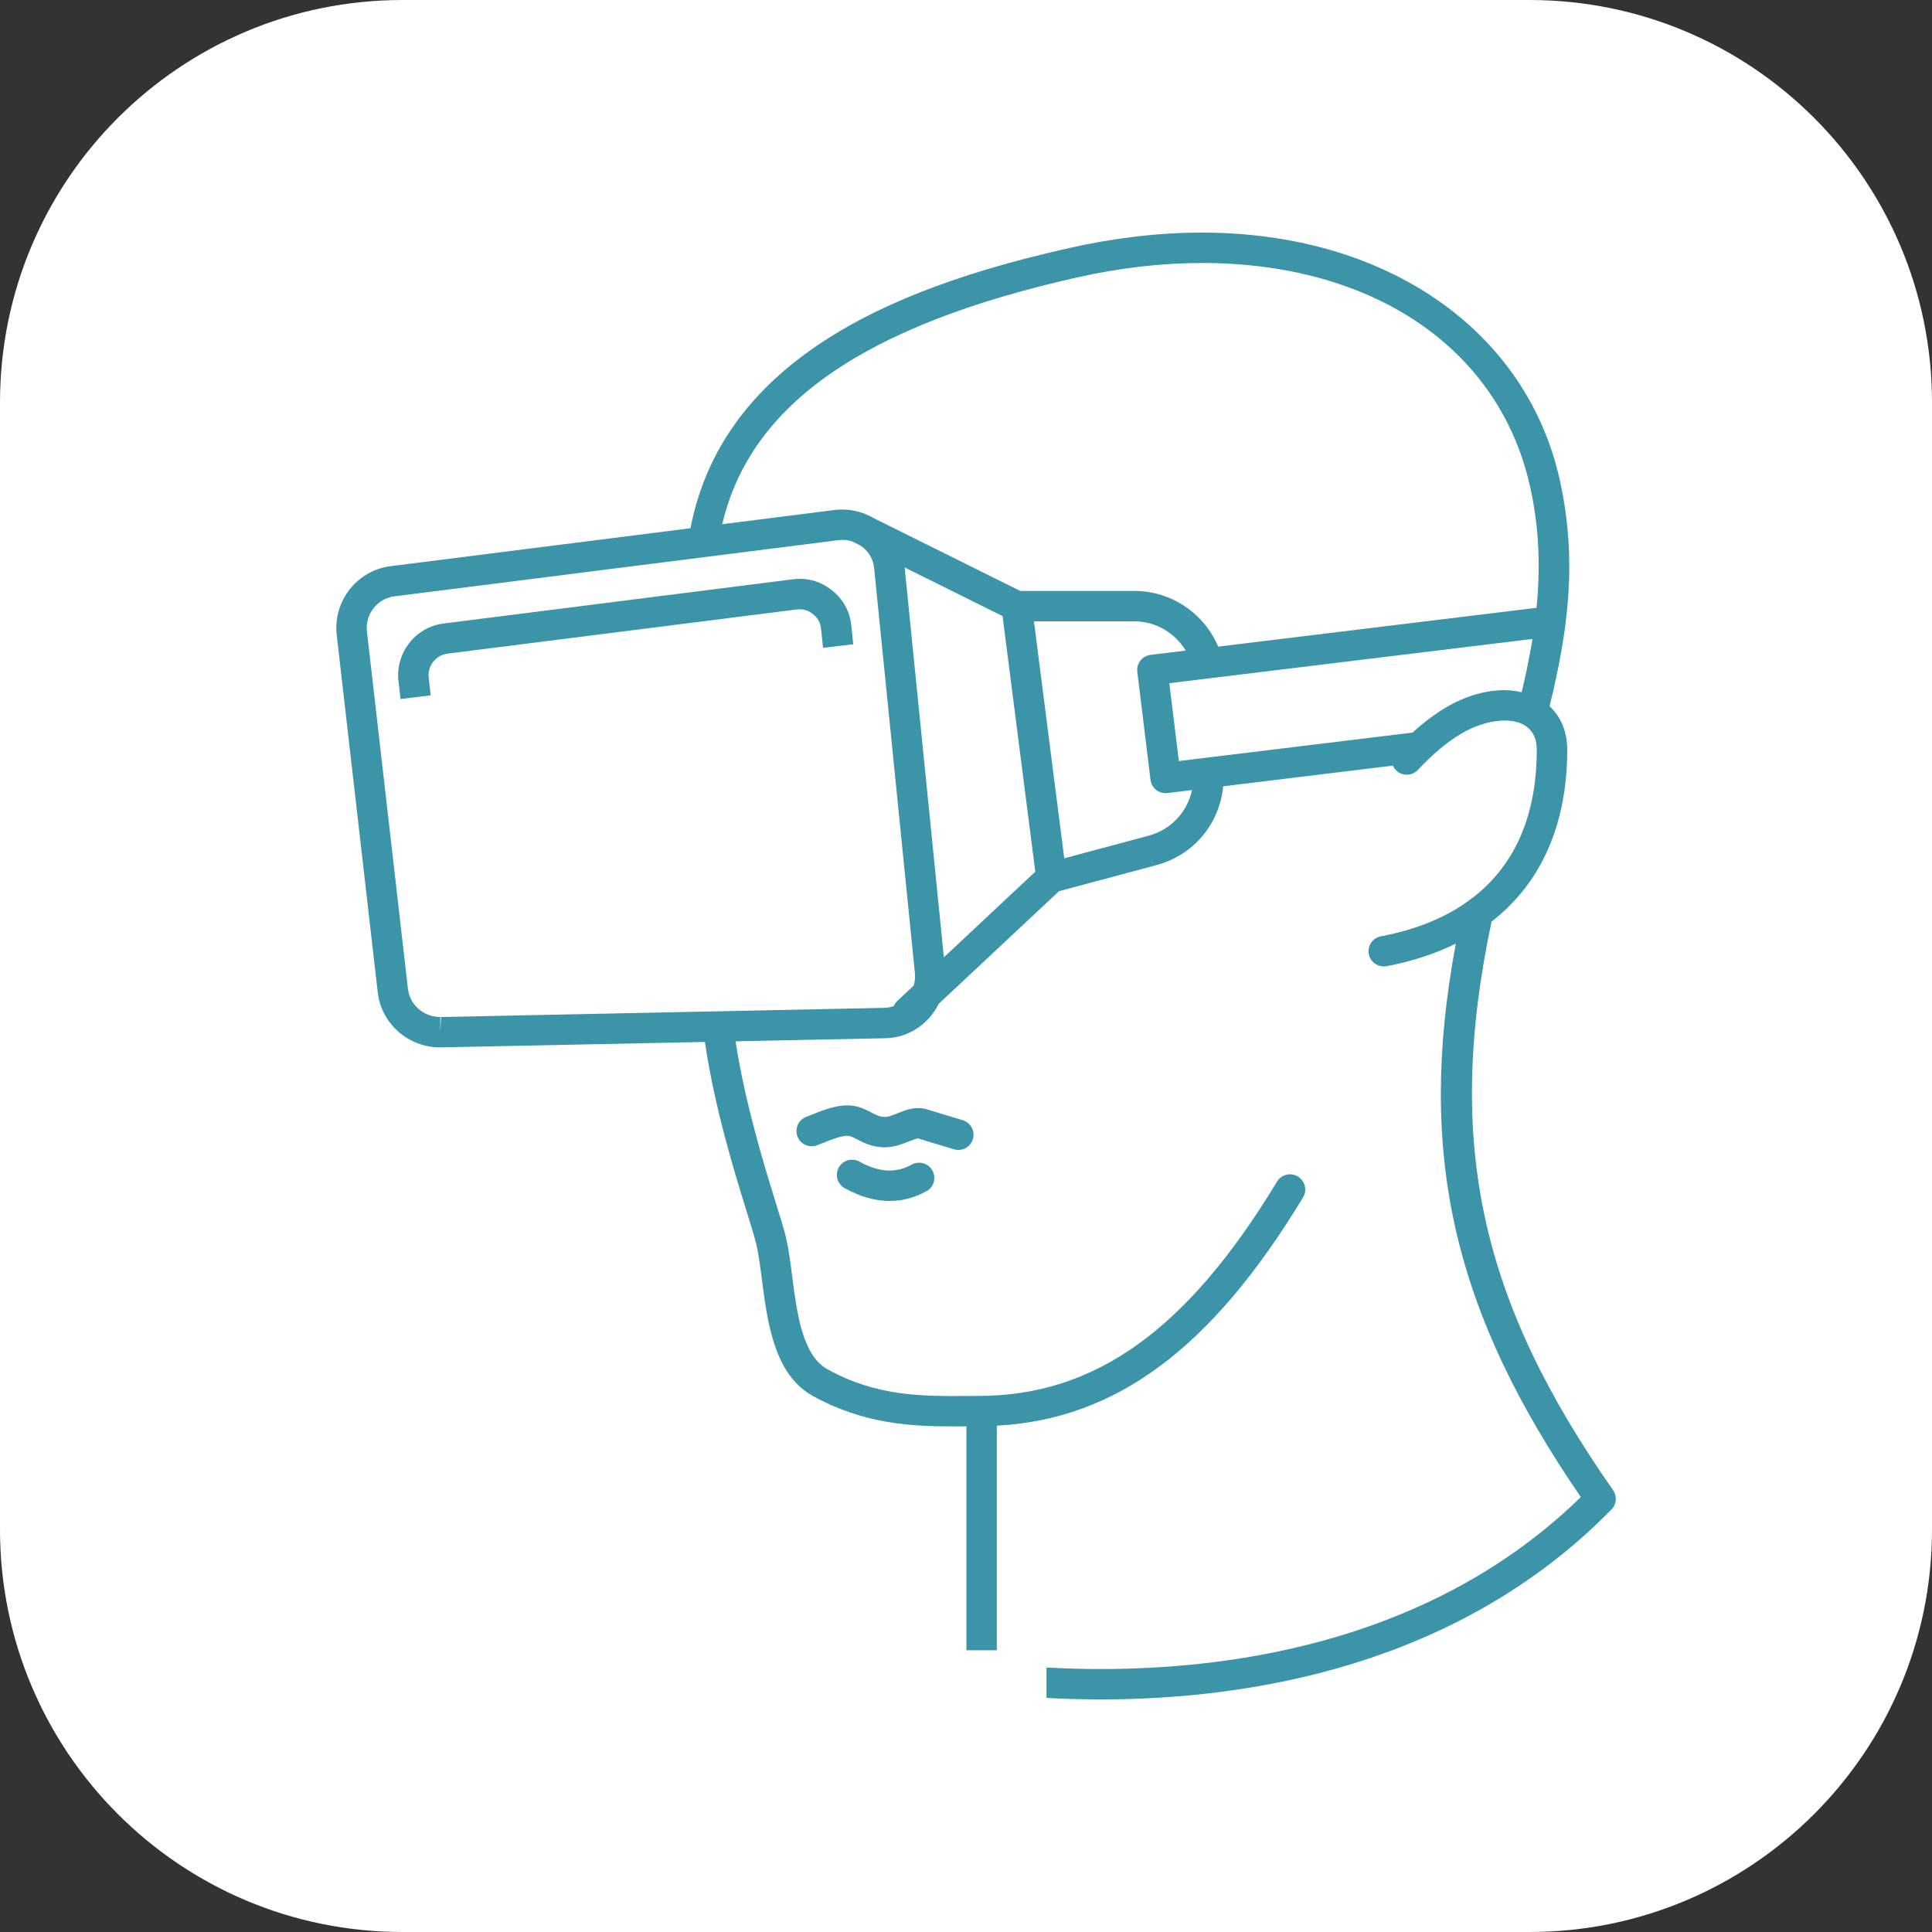<svg width="96" height="96" viewBox="0 0 96 96" fill="none" xmlns="http://www.w3.org/2000/svg">
<rect x="0" y="0" width="96" height="96" fill="#333333" stroke="none"/>
<path d="M76 0H20C8.954 0 0 8.954 0 20V76C0 87.046 8.954 96 20 96H76C87.046 96 96 87.046 96 76V20C96 8.954 87.046 0 76 0Z" fill="white"/>
<path d="M80.153 74.045C73.601 64.686 71.773 56.857 74.115 45.793C76.566 43.896 77.875 40.991 77.875 37.25C77.875 36.373 77.571 35.627 76.997 35.092C77.061 34.834 77.123 34.577 77.182 34.32C77.185 34.307 77.188 34.293 77.192 34.281C77.249 34.027 77.302 33.773 77.356 33.519C77.392 33.349 77.428 33.177 77.461 33.008C77.507 32.777 77.548 32.545 77.589 32.313C77.622 32.121 77.653 31.928 77.683 31.737C77.718 31.51 77.753 31.283 77.782 31.055C77.785 31.028 77.791 31 77.795 30.973C77.795 30.968 77.792 30.963 77.793 30.958C78.076 28.7 78.071 26.365 77.496 23.812C75.819 16.367 68.845 11.558 59.729 11.558C57.615 11.558 55.412 11.812 53.18 12.314C45.492 14.041 36.031 17.34 34.309 26.248L19.401 28.134C17.738 28.345 16.54 29.879 16.732 31.554L18.769 49.303C18.947 50.866 20.283 52.045 21.877 52.045L35.026 51.774C35.504 55.017 36.471 58.167 37.086 60.148C37.279 60.772 37.44 61.291 37.542 61.672C37.681 62.19 37.769 62.874 37.862 63.6C38.131 65.694 38.467 68.3 40.386 69.362C42.921 70.764 45.283 70.878 47.403 70.878C47.61 70.878 47.817 70.878 48.02 70.876H48.021V83.328C48.021 83.709 48.306 84.032 48.685 84.077C50.681 84.32 52.706 84.443 54.701 84.443C54.702 84.443 54.702 84.443 54.702 84.443C62.058 84.443 72.43 82.806 80.073 75.005C80.327 74.746 80.361 74.343 80.153 74.045ZM70.19 36.402L58.576 37.816L58.103 33.947L76.146 31.749C76.134 31.821 76.126 31.893 76.114 31.965C76.07 32.22 76.02 32.477 75.97 32.733C75.934 32.917 75.9 33.099 75.862 33.283C75.784 33.647 75.699 34.019 75.609 34.395C75.244 34.314 74.855 34.272 74.438 34.304C72.995 34.413 71.626 35.092 70.19 36.402ZM46.901 47.568L44.952 28.197L49.817 30.614L51.443 43.315L46.901 47.568ZM52.882 42.649L51.376 30.873H56.361C57.447 30.873 58.39 31.459 58.919 32.327L57.171 32.539C56.971 32.564 56.791 32.666 56.667 32.824C56.543 32.982 56.488 33.183 56.512 33.38L57.168 38.748C57.215 39.131 57.539 39.412 57.917 39.412C57.947 39.412 57.978 39.41 58.009 39.407L59.229 39.258C58.996 40.351 58.189 41.227 57.064 41.529L52.882 42.649ZM53.513 13.787C55.636 13.31 57.727 13.068 59.73 13.068C68.24 13.068 74.483 17.312 76.021 24.143C76.501 26.274 76.541 28.267 76.349 30.202L60.533 32.13C59.843 30.507 58.232 29.363 56.361 29.363H50.694L43.413 25.746C43.29 25.673 43.163 25.612 43.033 25.558L42.94 25.512C42.914 25.498 42.887 25.499 42.859 25.49C42.422 25.339 41.954 25.282 41.452 25.344L35.889 26.048C37.291 20.054 42.986 16.153 53.513 13.787ZM21.877 51.29V50.535C21.052 50.535 20.362 49.931 20.27 49.133L18.233 31.383C18.134 30.525 18.744 29.74 19.592 29.633L41.642 26.843C41.721 26.832 41.8 26.828 41.878 26.828C42.04 26.828 42.193 26.853 42.339 26.9L42.737 27.098C42.772 27.121 42.808 27.142 42.843 27.169C43.198 27.449 43.393 27.805 43.438 28.256L45.46 48.34C45.483 48.567 45.463 48.777 45.401 48.974L44.589 49.735C44.51 49.809 44.452 49.898 44.413 49.992C44.267 50.042 44.115 50.076 43.949 50.079L21.913 50.536L21.877 51.29ZM54.702 82.933C52.988 82.933 51.253 82.84 49.532 82.654V70.842C55.487 70.516 60.214 66.984 64.747 59.498C64.963 59.141 64.849 58.676 64.492 58.461C64.133 58.244 63.669 58.359 63.454 58.716C58.995 66.08 54.419 69.363 48.616 69.363L48.013 69.366C45.815 69.378 43.556 69.39 41.118 68.04C39.869 67.35 39.599 65.255 39.361 63.406C39.262 62.629 39.167 61.896 39.002 61.282C38.896 60.886 38.73 60.35 38.529 59.702C37.942 57.806 37.021 54.806 36.55 51.742L43.979 51.589C44.851 51.572 45.624 51.205 46.214 50.533C46.392 50.33 46.529 50.107 46.646 49.877L52.621 44.283L57.455 42.988C59.315 42.491 60.595 40.945 60.779 39.071L69.212 38.043C69.252 38.134 69.309 38.218 69.385 38.29C69.69 38.575 70.168 38.56 70.453 38.257C71.927 36.689 73.23 35.912 74.553 35.81C75.145 35.764 75.646 35.9 75.96 36.191C76.226 36.437 76.361 36.794 76.361 37.251C76.361 43.715 72.15 45.862 68.618 46.525C68.207 46.602 67.937 46.996 68.014 47.406C68.082 47.768 68.4 48.021 68.756 48.021C68.803 48.021 68.849 48.017 68.896 48.008C70.174 47.769 71.319 47.388 72.338 46.889C70.367 57.463 72.276 65.243 78.551 74.389C71.32 81.437 61.626 82.933 54.702 82.933Z" fill="#3B94A7"/>
<path d="M47.838 55.663L46.059 55.124C45.497 54.955 45.001 55.155 44.602 55.316C44.357 55.417 44.131 55.51 43.932 55.5C43.702 55.49 43.529 55.4 43.289 55.275C43.008 55.13 42.66 54.948 42.203 54.928C41.563 54.902 40.912 55.157 40.398 55.364C40.285 55.411 40.175 55.454 40.069 55.494C39.677 55.64 39.479 56.076 39.625 56.466C39.77 56.857 40.206 57.054 40.597 56.909C40.715 56.866 40.837 56.816 40.965 56.764C41.361 56.604 41.826 56.425 42.134 56.437C42.251 56.441 42.377 56.505 42.59 56.615C42.89 56.77 43.3 56.983 43.863 57.008C44.371 57.03 44.819 56.857 45.168 56.715C45.322 56.654 45.557 56.563 45.62 56.569L47.399 57.107C47.472 57.129 47.545 57.141 47.618 57.141C47.943 57.14 48.242 56.931 48.341 56.604C48.463 56.206 48.237 55.784 47.838 55.663Z" fill="#3B94A7"/>
<path d="M45.307 57.868C44.507 58.306 43.682 58.259 42.705 57.719C42.341 57.518 41.88 57.651 41.678 58.016C41.476 58.381 41.609 58.84 41.976 59.042C42.741 59.464 43.487 59.675 44.207 59.675C44.837 59.675 45.447 59.514 46.034 59.192C46.4 58.991 46.534 58.533 46.333 58.167C46.133 57.801 45.673 57.667 45.307 57.868Z" fill="#3B94A7"/>
<path d="M41.33 29.324C40.767 28.88 40.115 28.694 39.379 28.787L22.039 30.982C20.642 31.158 19.638 32.446 19.8 33.85L19.902 34.734L21.402 34.552L21.301 33.678C21.234 33.091 21.65 32.554 22.229 32.48L39.569 30.286C39.624 30.279 39.68 30.276 39.734 30.276C39.981 30.276 40.191 30.349 40.393 30.51C40.639 30.704 40.77 30.941 40.8 31.253L40.895 32.193L42.396 32.011L42.304 31.103C42.233 30.384 41.896 29.77 41.33 29.324Z" fill="#3B94A7"/>
<path d="M52 82H47V85H52V82Z" fill="white"/>
</svg>
